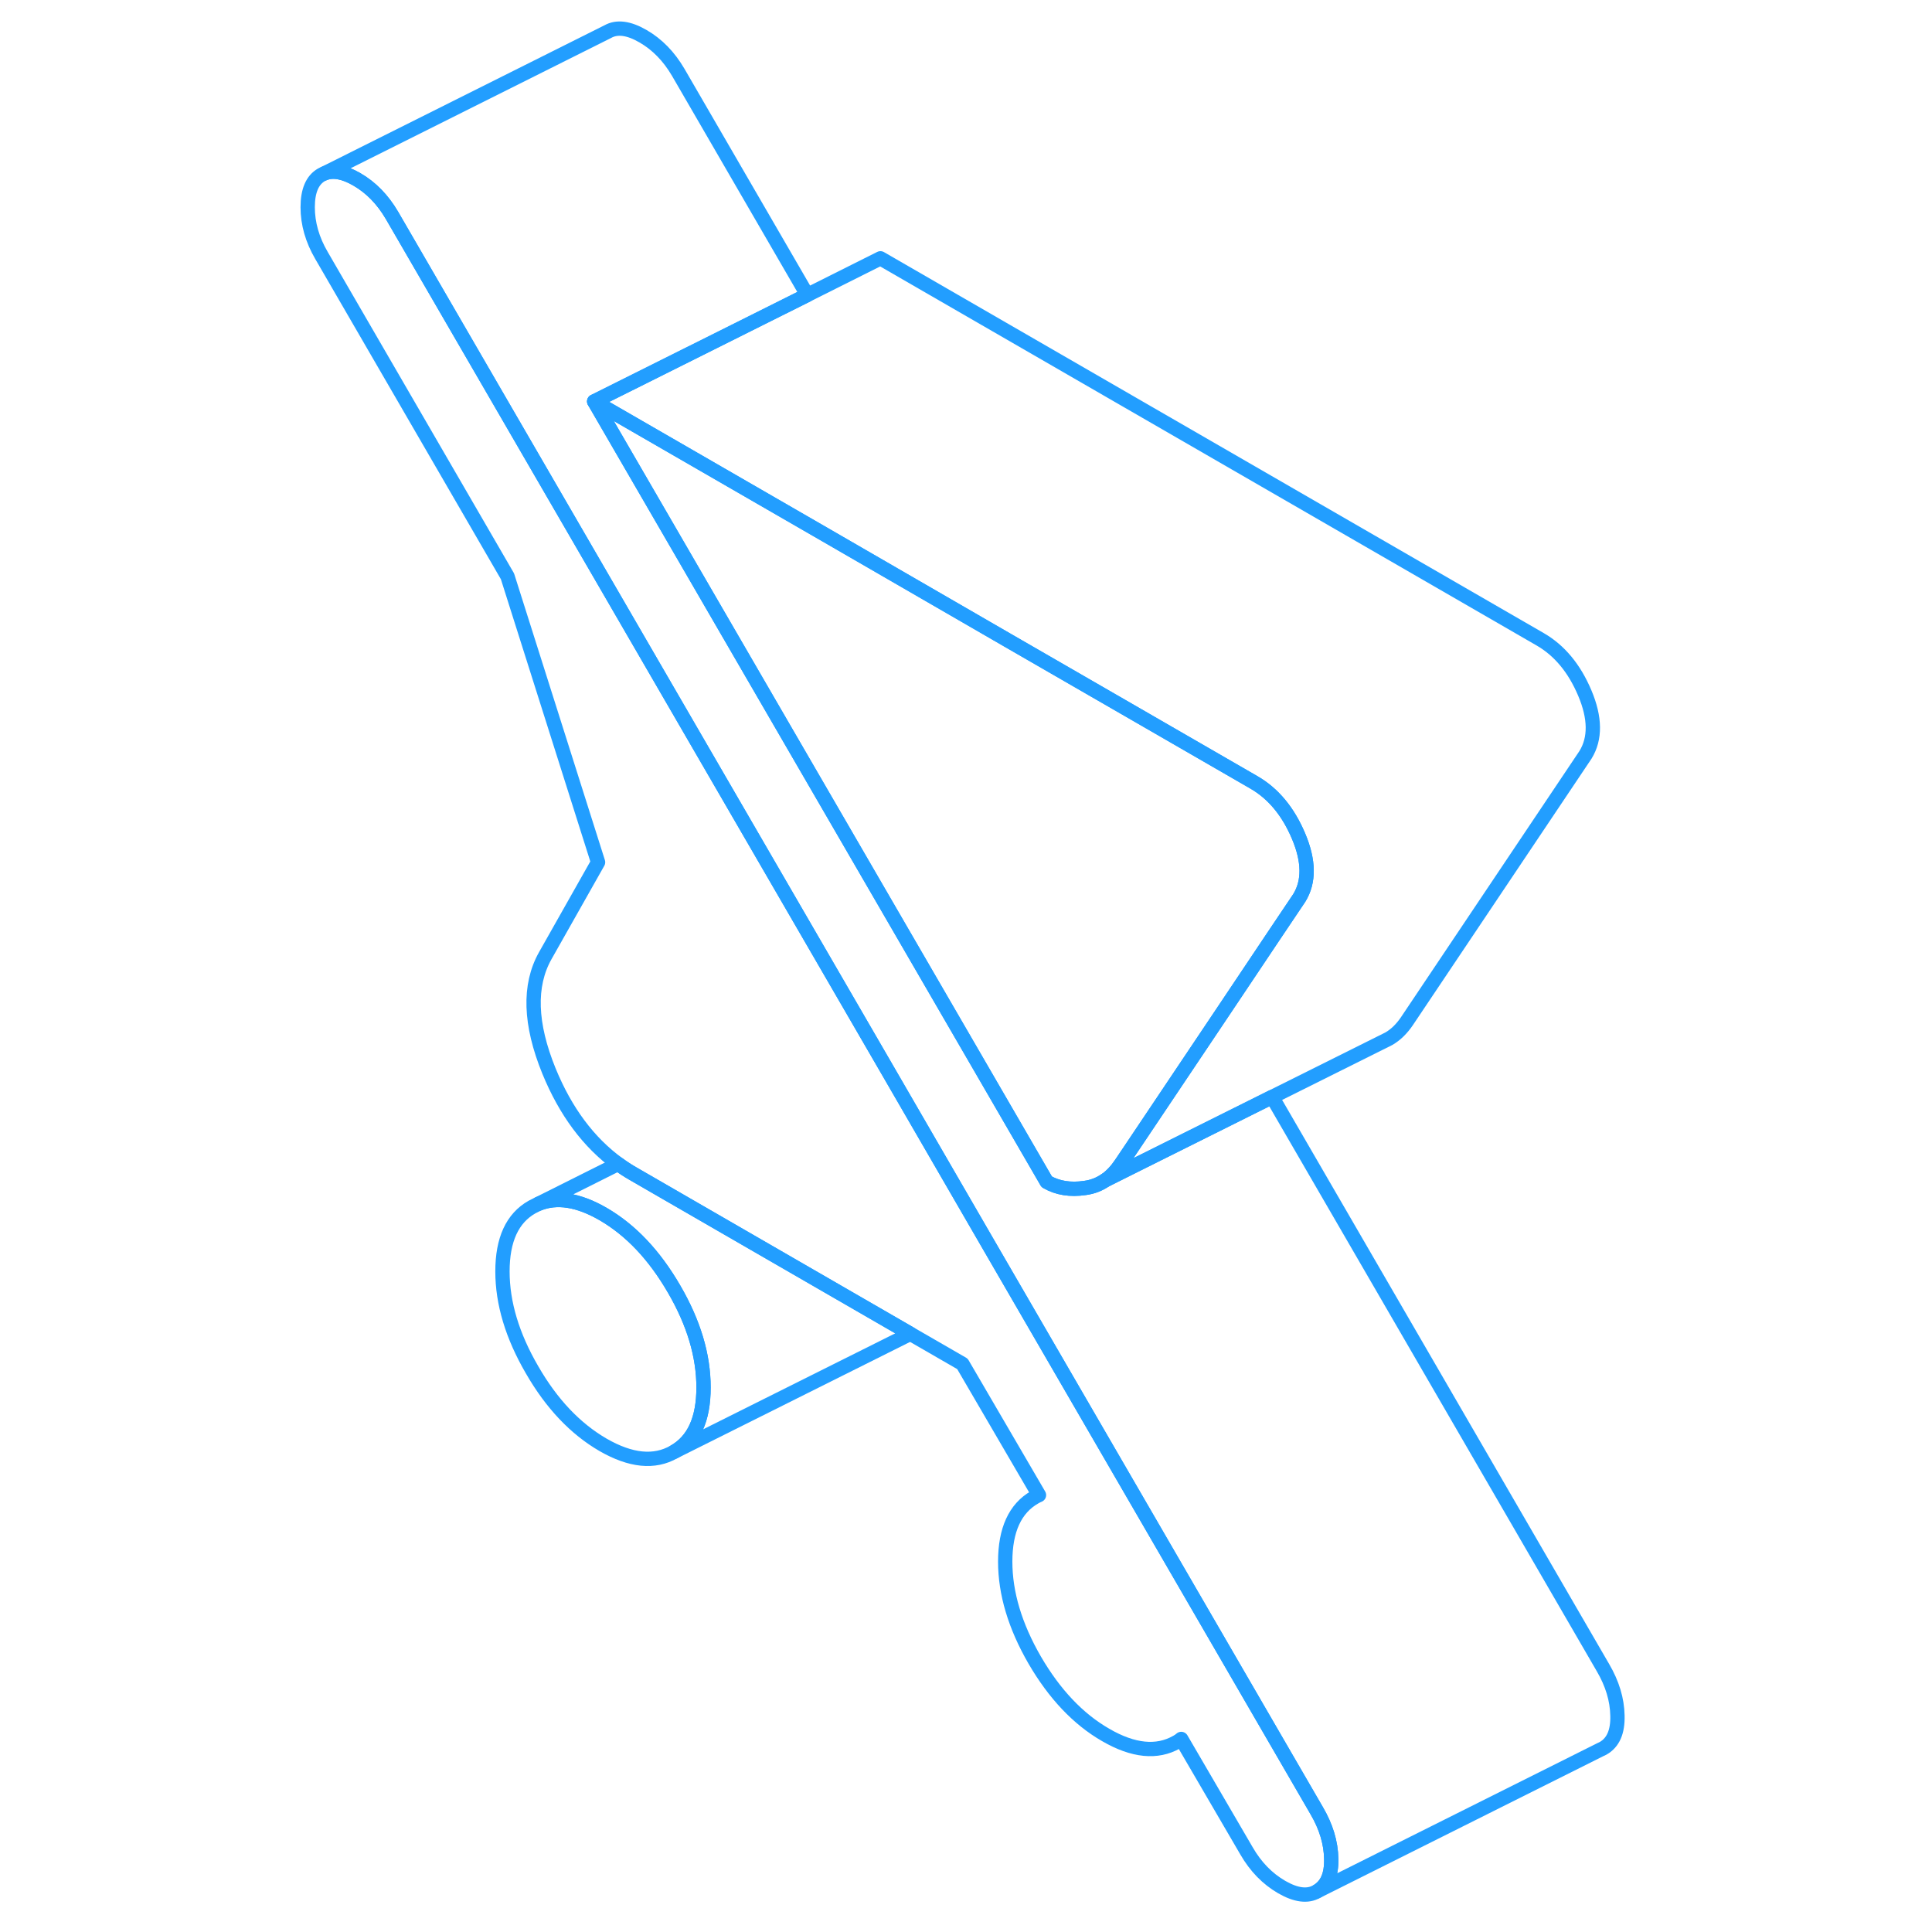 <svg width="48" height="48" viewBox="0 0 96 135" fill="none" xmlns="http://www.w3.org/2000/svg" stroke-width="1px" stroke-linecap="round" stroke-linejoin="round"><path d="M29.66 96.95C29.66 99.17 28.98 100.67 27.6 101.45C26.22 102.24 24.57 102.07 22.64 100.96C20.71 99.84 19.05 98.1 17.68 95.72C16.3 93.35 15.61 91.06 15.61 88.84C15.61 86.62 16.3 85.12 17.68 84.34L18.12 84.12C19.4 83.6 20.91 83.83 22.64 84.83C24.57 85.95 26.22 87.69 27.6 90.07C28.98 92.44 29.66 94.73 29.66 96.95Z" stroke="#229EFF" stroke-linejoin="round"/><path d="M73.52 129.88C73.55 131.01 73.22 131.77 72.51 132.17C71.87 132.54 71.05 132.43 70.06 131.86C69.06 131.28 68.24 130.44 67.6 129.33L63.04 121.51C62.94 121.6 62.83 121.67 62.72 121.73C61.35 122.51 59.69 122.35 57.76 121.23C55.83 120.12 54.18 118.37 52.8 116C51.43 113.63 50.74 111.33 50.74 109.12C50.74 106.91 51.43 105.4 52.8 104.62C52.9 104.56 53 104.51 53.1 104.47L47.75 95.3L44.11 93.2L24.75 82.02C24.38 81.81 24.03 81.58 23.69 81.33C21.63 79.83 20.02 77.67 18.86 74.84C17.52 71.55 17.43 68.86 18.6 66.78L22.29 60.25L15.96 40.27L2.97 17.86C2.32 16.75 2 15.62 2 14.48C2 13.34 2.32 12.58 2.97 12.21L3.16 12.12C3.77 11.87 4.53 12.01 5.43 12.53C6.42 13.1 7.24 13.94 7.89 15.05L42.5 74.75L49.65 87.1L72.51 126.53C73.16 127.64 73.5 128.76 73.52 129.88Z" stroke="#229EFF" stroke-linejoin="round"/><path d="M93.52 119.88C93.55 121.01 93.22 121.77 92.51 122.17L92.32 122.26L72.51 132.17C73.22 131.77 73.55 131.01 73.52 129.88C73.5 128.76 73.16 127.64 72.51 126.53L49.65 87.1L42.5 74.75L7.89 15.05C7.24 13.94 6.42 13.1 5.43 12.53C4.53 12.01 3.77 11.87 3.16 12.12L22.97 2.21C23.61 1.85 24.43 1.95 25.43 2.53C26.42 3.1 27.24 3.94 27.89 5.05L36.91 20.61L31.83 23.15L22.02 28.05L38.64 56.71L48.91 74.42L53.64 82.58C54.4 83.02 55.29 83.16 56.31 83.01C56.85 82.94 57.33 82.75 57.76 82.45H57.77L60.47 81.1L69.39 76.65L92.51 116.53C93.16 117.64 93.5 118.76 93.52 119.88Z" stroke="#229EFF" stroke-linejoin="round"/><path d="M71.29 62.74L69.49 65.42L65.95 70.71L59.4 80.48L58.82 81.34C58.51 81.8 58.16 82.17 57.77 82.45H57.76C57.33 82.75 56.85 82.94 56.31 83.01C55.29 83.16 54.4 83.02 53.64 82.58L48.91 74.42L38.64 56.71L22.02 28.05L38.22 37.4L50.88 44.72L60.81 50.45L68.12 54.67C69.47 55.45 70.51 56.7 71.24 58.43C71.97 60.16 71.99 61.6 71.29 62.74Z" stroke="#229EFF" stroke-linejoin="round"/><path d="M91.29 52.74L78.82 71.34C78.45 71.89 78.03 72.3 77.55 72.58L77.05 72.83L69.39 76.65L60.47 81.1L57.77 82.45C58.16 82.17 58.51 81.8 58.82 81.34L59.4 80.48L65.95 70.71L69.49 65.42L71.29 62.74C71.99 61.6 71.97 60.16 71.24 58.43C70.51 56.7 69.47 55.45 68.12 54.67L60.81 50.45L50.88 44.72L38.22 37.4L22.02 28.05L31.83 23.15L36.91 20.61L42.02 18.05L88.12 44.67C89.47 45.45 90.51 46.7 91.24 48.43C91.97 50.16 91.99 51.6 91.29 52.74Z" stroke="#229EFF" stroke-linejoin="round"/><path d="M29.66 96.95C29.66 94.73 28.98 92.44 27.6 90.07C26.22 87.69 24.57 85.95 22.64 84.83C20.91 83.83 19.4 83.6 18.12 84.12L23.69 81.33C24.03 81.58 24.38 81.81 24.75 82.02L44.11 93.2L27.6 101.45C28.98 100.67 29.66 99.17 29.66 96.95Z" stroke="#229EFF" stroke-linejoin="round"/></svg>